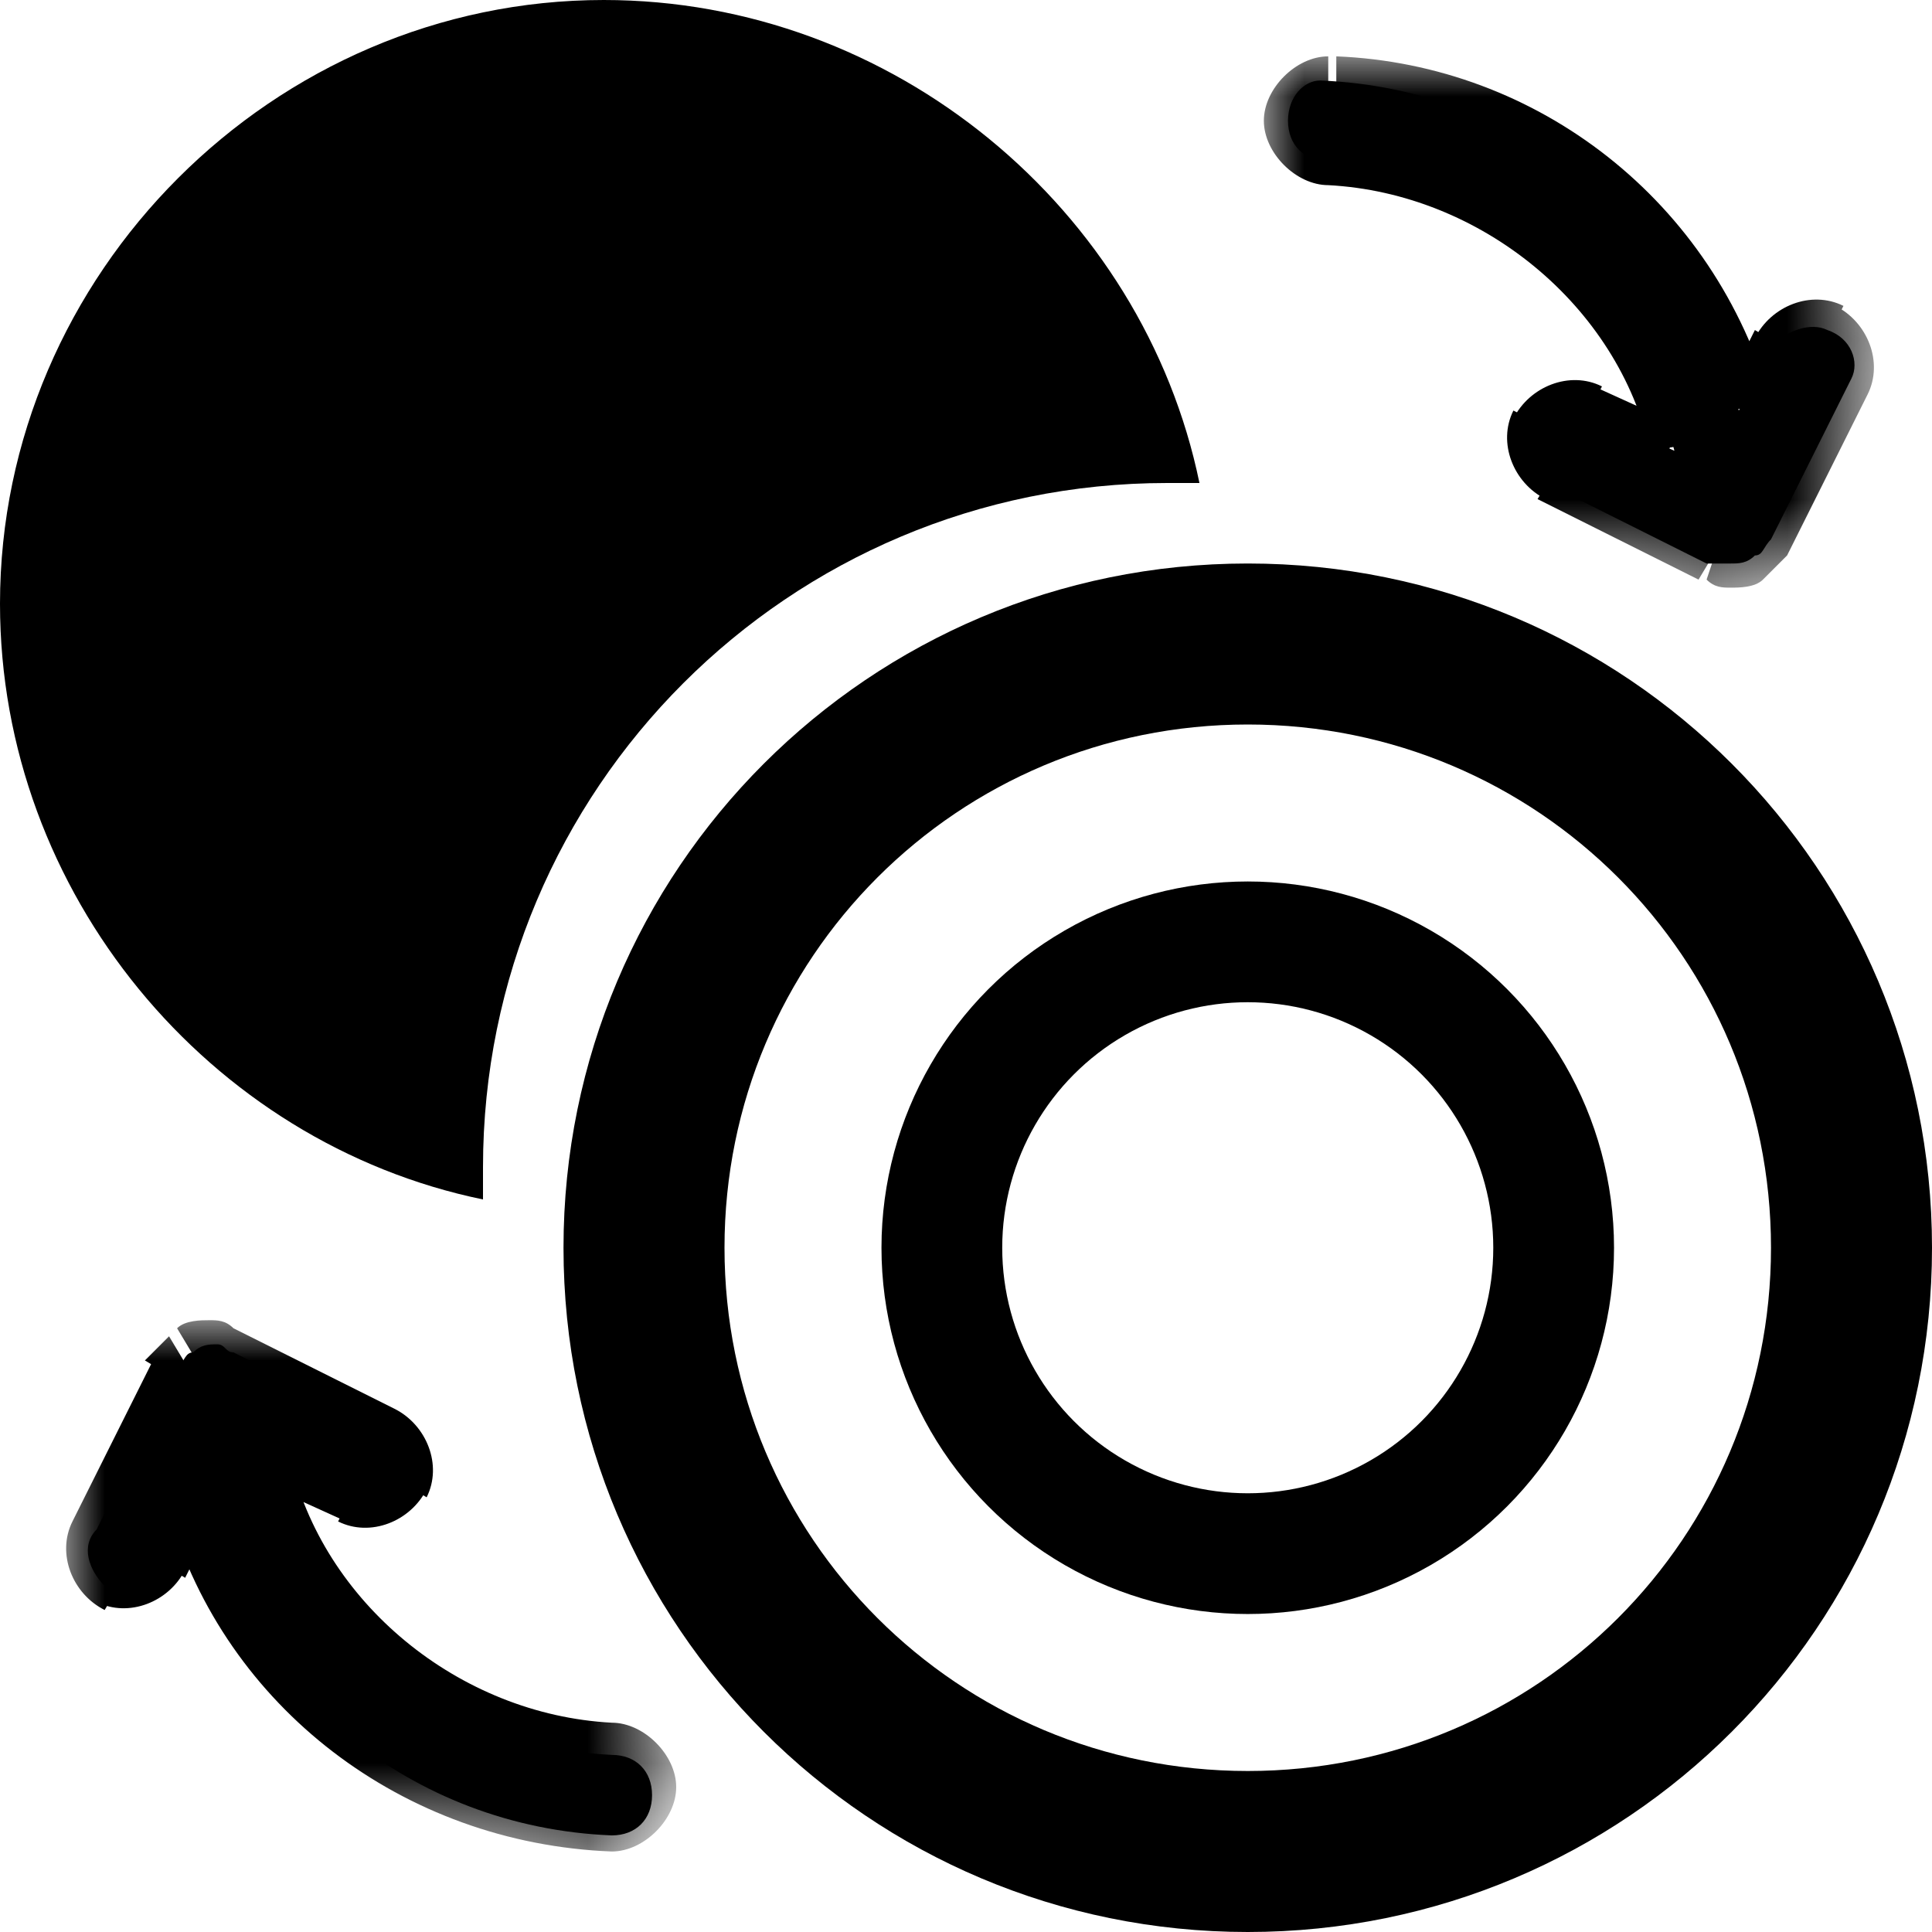 <?xml version="1.0" encoding="utf-8"?>
<!-- Generator: Adobe Illustrator 25.0.1, SVG Export Plug-In . SVG Version: 6.00 Build 0)  -->
<svg version="1.1" id="Layer_1" xmlns="http://www.w3.org/2000/svg" xmlns:xlink="http://www.w3.org/1999/xlink" x="0px" y="0px"
	 viewBox="0 0 24 24" style="enable-background:new 0 0 24 24;" xml:space="preserve">
<style type="text/css">
	.st0{fill-rule:evenodd;clip-rule:evenodd;}
	.st1{fill:#FFFFFF;filter:url(#Adobe_OpacityMaskFilter);}
	.st2{mask:url(#path-4-outside-1_1_239_1_);}
	.st3{fill:#FFFFFF;stroke:#000000;stroke-width:1.5;stroke-linejoin:round;}
	.st4{fill:#FFFFFF;filter:url(#Adobe_OpacityMaskFilter_1_);}
	.st5{mask:url(#path-4-outside-1_1_239_2_);}
</style>
<path class="st0" d="M0,7.5C0,3.4,3.4,0,7.5,0c3.6,0,6.7,2.6,7.4,6c-0.1,0-0.2,0-0.4,0C9.8,6,6,9.8,6,14.5c0,0.1,0,0.2,0,0.4
	C2.6,14.2,0,11.1,0,7.5z"/>
<path d="M22.7,4.1c-0.2-0.1-0.5,0-0.7,0.2c0,0,0,0,0,0l-0.4,0.8c-0.7-2.3-2.7-4-5.2-4.1C16.2,1,16,1.2,16,1.5C16,1.8,16.2,2,16.5,2
	c2.1,0.1,3.8,1.6,4.3,3.6l-1.1-0.5c-0.2-0.1-0.5,0-0.7,0.2c-0.1,0.2,0,0.5,0.2,0.7l2,1c0,0,0,0,0,0C21.4,7,21.4,7,21.5,7
	c0.1,0,0.2,0,0.3-0.1l0,0c0.1,0,0.1-0.1,0.2-0.2c0,0,0,0,0,0l1-2C23.1,4.5,23,4.2,22.7,4.1C22.7,4.1,22.7,4.1,22.7,4.1z"/>
<defs>
	<filter id="Adobe_OpacityMaskFilter" filterUnits="userSpaceOnUse" x="15.7" y="0.7" width="7.6" height="6.6">
		<feColorMatrix  type="matrix" values="1 0 0 0 0  0 1 0 0 0  0 0 1 0 0  0 0 0 1 0"/>
	</filter>
</defs>
<mask maskUnits="userSpaceOnUse" x="15.7" y="0.7" width="7.6" height="6.6" id="path-4-outside-1_1_239_1_">
	<rect x="15" y="0" class="st1" width="9" height="8"/>
	<path d="M22.7,4.1c-0.2-0.1-0.5,0-0.7,0.2c0,0,0,0,0,0l-0.4,0.8c-0.7-2.3-2.7-4-5.2-4.1C16.2,1,16,1.2,16,1.5C16,1.8,16.2,2,16.5,2
		c2.1,0.1,3.8,1.6,4.3,3.6l-1.1-0.5c-0.2-0.1-0.5,0-0.7,0.2c-0.1,0.2,0,0.5,0.2,0.7l2,1c0,0,0,0,0,0C21.4,7,21.4,7,21.5,7
		c0.1,0,0.2,0,0.3-0.1l0,0c0.1,0,0.1-0.1,0.2-0.2c0,0,0,0,0,0l1-2C23.1,4.5,23,4.2,22.7,4.1C22.7,4.1,22.7,4.1,22.7,4.1z"/>
</mask>
<path class="st2" d="M22.7,4.1l0.1-0.3l0,0L22.7,4.1z M22.1,4.3l-0.3-0.1l0,0l0,0L22.1,4.3z M22.1,4.3l0.3,0.1l0,0l0,0L22.1,4.3z
	 M21.7,5.1l-0.3,0.1l0.2,0.7l0.3-0.7L21.7,5.1z M16.5,1l0-0.3h0V1z M16.5,2l0-0.3l0,0h0V2z M20.8,5.6l-0.1,0.3l0.6,0.3l-0.1-0.6
	L20.8,5.6z M19.7,5.1l0.1-0.3l0,0L19.7,5.1z M19.1,5.3l-0.3-0.1v0L19.1,5.3z M19.3,5.9l0.1-0.3l0,0L19.3,5.9z M21.3,6.9l-0.1,0.3
	l0.1,0h0.1V6.9z M21.3,6.9l0.1-0.3l-0.1,0h-0.1V6.9z M21.5,7l0,0.3l0,0L21.5,7z M21.8,6.9l0.2,0.3l0,0l0,0L21.8,6.9z M21.8,6.9
	l-0.2-0.3l0,0l0,0L21.8,6.9z M21.9,6.7l-0.3-0.2l0,0L21.9,6.7z M21.9,6.7l-0.3-0.1l0,0L21.9,6.7z M22.9,4.7l-0.3-0.1l0,0L22.9,4.7z
	 M22.7,4.1l-0.1,0.3l0,0L22.7,4.1z M22.9,3.8c-0.4-0.2-0.9,0-1.1,0.4l0.5,0.3c0-0.1,0.2-0.1,0.3-0.1L22.9,3.8z M21.8,4.2
	C21.8,4.2,21.8,4.1,21.8,4.2C21.8,4.1,21.8,4.1,21.8,4.2C21.8,4.1,21.8,4.1,21.8,4.2C21.8,4.1,21.8,4.1,21.8,4.2L21.8,4.2
	C21.8,4.1,21.8,4.1,21.8,4.2C21.8,4.1,21.8,4.1,21.8,4.2C21.8,4.1,21.8,4.1,21.8,4.2C21.8,4.1,21.8,4.1,21.8,4.2
	C21.8,4.1,21.8,4.1,21.8,4.2C21.8,4.1,21.8,4.2,21.8,4.2l0.6,0.2c0,0,0,0,0,0c0,0,0,0,0,0c0,0,0,0,0,0l0,0c0,0,0,0,0,0s0,0,0,0
	c0,0,0,0,0,0c0,0,0,0,0,0c0,0,0,0,0,0c0,0,0,0,0,0c0,0,0,0,0,0L21.8,4.2z M21.8,4.1l-0.4,0.8l0.5,0.3l0.4-0.8L21.8,4.1z M22,5
	c-0.7-2.5-2.9-4.2-5.4-4.3l0,0.6c2.3,0.1,4.3,1.6,4.9,3.8L22,5z M16.5,0.7c-0.4,0-0.8,0.4-0.8,0.8h0.6c0-0.1,0.1-0.2,0.2-0.2V0.7z
	 M15.7,1.5c0,0.4,0.4,0.8,0.8,0.8V1.7c-0.1,0-0.2-0.1-0.2-0.2H15.7z M16.5,2.3c1.9,0.1,3.6,1.5,4,3.3l0.6-0.1
	c-0.5-2.1-2.4-3.7-4.6-3.8L16.5,2.3z M20.9,5.3l-1.1-0.5l-0.3,0.5l1.1,0.5L20.9,5.3z M19.9,4.8c-0.4-0.2-0.9,0-1.1,0.4l0.5,0.3
	c0-0.1,0.2-0.1,0.3-0.1L19.9,4.8z M18.8,5.1c-0.2,0.4,0,0.9,0.4,1.1l0.3-0.5c-0.1,0-0.1-0.2-0.1-0.3L18.8,5.1z M19.1,6.2l2,1
	l0.3-0.5l-2-1L19.1,6.2z M21.3,7.2L21.3,7.2C21.3,7.2,21.3,7.2,21.3,7.2L21.3,7.2L21.3,7.2C21.3,7.2,21.3,7.2,21.3,7.2L21.3,7.2
	L21.3,7.2L21.3,7.2L21.3,7.2C21.3,7.2,21.3,7.2,21.3,7.2L21.3,7.2L21.3,7.2L21.3,7.2C21.3,7.2,21.3,7.2,21.3,7.2L21.3,7.2L21.3,7.2
	L21.3,7.2L21.3,7.2C21.3,7.2,21.3,7.2,21.3,7.2L21.3,7.2L21.3,7.2C21.3,7.2,21.3,7.2,21.3,7.2L21.3,7.2C21.3,7.2,21.3,7.2,21.3,7.2
	L21.3,7.2L21.3,7.2C21.3,7.2,21.3,7.2,21.3,7.2L21.3,7.2L21.3,7.2L21.3,7.2L21.3,7.2C21.3,7.2,21.3,7.2,21.3,7.2L21.3,7.2L21.3,7.2
	L21.3,7.2C21.3,7.2,21.3,7.2,21.3,7.2L21.3,7.2L21.3,7.2L21.3,7.2L21.3,7.2C21.3,7.2,21.3,7.2,21.3,7.2L21.3,7.2L21.3,7.2
	C21.3,7.2,21.3,7.2,21.3,7.2L21.3,7.2C21.3,7.2,21.3,7.2,21.3,7.2L21.3,7.2L21.3,7.2C21.3,7.2,21.3,7.2,21.3,7.2L21.3,7.2L21.3,7.2
	L21.3,7.2L21.3,7.2C21.3,7.2,21.3,7.2,21.3,7.2L21.3,7.2L21.3,7.2L21.3,7.2C21.3,7.2,21.3,7.2,21.3,7.2L21.3,7.2L21.3,7.2L21.3,7.2
	L21.3,7.2C21.3,7.2,21.3,7.2,21.3,7.2L21.3,7.2L21.3,7.2C21.3,7.2,21.3,7.2,21.3,7.2L21.3,7.2C21.3,7.2,21.3,7.2,21.3,7.2L21.3,7.2
	L21.3,7.2C21.3,7.2,21.3,7.2,21.3,7.2L21.3,7.2L21.3,7.2L21.3,7.2L21.3,7.2C21.3,7.2,21.3,7.2,21.3,7.2L21.3,7.2L21.3,7.2L21.3,7.2
	C21.3,7.2,21.3,7.2,21.3,7.2L21.3,7.2L21.3,7.2C21.3,7.2,21.3,7.2,21.3,7.2L21.3,7.2C21.3,7.2,21.3,7.2,21.3,7.2L21.3,7.2L21.3,7.2
	C21.3,7.2,21.3,7.2,21.3,7.2L21.3,7.2L21.3,7.2L21.3,7.2L21.3,7.2C21.3,7.2,21.3,7.2,21.3,7.2L21.3,7.2L21.3,7.2L21.3,7.2
	C21.3,7.2,21.3,7.2,21.3,7.2L21.3,7.2L21.3,7.2L21.3,7.2L21.3,7.2C21.3,7.2,21.3,7.2,21.3,7.2L21.3,7.2L21.3,7.2
	C21.3,7.2,21.3,7.2,21.3,7.2L21.3,7.2C21.3,7.2,21.3,7.2,21.3,7.2L21.3,7.2L21.3,7.2C21.3,7.2,21.3,7.2,21.3,7.2L21.3,7.2L21.3,7.2
	L21.3,7.2L21.3,7.2C21.3,7.2,21.3,7.2,21.3,7.2L21.3,7.2L21.3,7.2L21.3,7.2C21.3,7.2,21.3,7.2,21.3,7.2L21.3,7.2L21.3,7.2L21.3,7.2
	L21.3,7.2C21.3,7.2,21.3,7.2,21.3,7.2L21.3,7.2L21.3,7.2C21.3,7.2,21.3,7.2,21.3,7.2L21.3,7.2L21.3,7.2L21.3,7.2L21.3,7.2
	C21.3,7.2,21.3,7.2,21.3,7.2L21.3,7.2L21.3,7.2L21.3,7.2C21.3,7.2,21.3,7.2,21.3,7.2L21.3,7.2L21.3,7.2L21.3,7.2L21.3,7.2
	C21.3,7.2,21.3,7.2,21.3,7.2L21.3,7.2L21.3,7.2C21.3,7.2,21.3,7.2,21.3,7.2L21.3,7.2C21.3,7.2,21.3,7.2,21.3,7.2L21.3,7.2L21.3,7.2
	C21.3,7.2,21.3,7.2,21.3,7.2L21.3,7.2L21.3,7.2L21.3,7.2L21.3,7.2C21.3,7.2,21.3,7.2,21.3,7.2L21.3,7.2L21.3,7.2L21.3,7.2
	C21.3,7.2,21.3,7.2,21.3,7.2L21.3,7.2L21.3,7.2L21.3,7.2L21.3,7.2C21.3,7.2,21.3,7.2,21.3,7.2L21.3,7.2L21.3,7.2
	C21.3,7.2,21.3,7.2,21.3,7.2L21.3,7.2L21.3,7.2L21.3,7.2L21.3,7.2C21.3,7.2,21.3,7.2,21.3,7.2L21.3,7.2L21.3,7.2L21.3,7.2
	C21.3,7.2,21.3,7.2,21.3,7.2L21.3,7.2L21.3,7.2L21.3,7.2L21.3,7.2C21.3,7.2,21.3,7.2,21.3,7.2L21.3,7.2L21.3,7.2
	C21.3,7.2,21.3,7.2,21.3,7.2L21.3,7.2C21.3,7.2,21.3,7.2,21.3,7.2L21.3,7.2L21.3,7.2C21.3,7.2,21.3,7.2,21.3,7.2L21.3,7.2L21.3,7.2
	L21.3,7.2L21.3,7.2C21.3,7.2,21.3,7.2,21.3,7.2L21.3,7.2L21.3,7.2L21.3,7.2C21.3,7.2,21.3,7.2,21.3,7.2L21.3,7.2L21.3,7.2
	C21.3,7.2,21.3,7.2,21.3,7.2L21.3,7.2C21.3,7.2,21.3,7.2,21.3,7.2L21.3,7.2L21.3,7.2C21.3,7.2,21.3,7.2,21.3,7.2L21.3,7.2L21.3,7.2
	L21.3,7.2L21.3,7.2C21.3,7.2,21.3,7.2,21.3,7.2L21.3,7.2L21.3,7.2L21.3,7.2C21.3,7.2,21.3,7.2,21.3,7.2L21.3,7.2L21.3,7.2L21.3,7.2
	L21.3,7.2C21.3,7.2,21.3,7.2,21.3,7.2L21.3,7.2L21.3,7.2C21.3,7.2,21.3,7.2,21.3,7.2L21.3,7.2C21.3,7.2,21.3,7.2,21.3,7.2L21.3,7.2
	L21.3,7.2C21.3,7.2,21.3,7.2,21.3,7.2L21.3,7.2L21.3,7.2L21.3,7.2C21.3,7.2,21.3,7.2,21.3,7.2L21.3,7.2L21.3,7.2L21.3,7.2L21.3,7.2
	C21.3,7.2,21.3,7.2,21.3,7.2L21.3,7.2L21.3,7.2C21.3,7.2,21.3,7.2,21.3,7.2L21.3,7.2C21.3,7.2,21.3,7.2,21.3,7.2L21.3,7.2L21.3,7.2
	C21.3,7.2,21.3,7.2,21.3,7.2L21.3,7.2L21.3,7.2L21.3,7.2L21.3,7.2C21.3,7.2,21.3,7.2,21.3,7.2L21.3,7.2L21.3,7.2L21.3,7.2
	C21.3,7.2,21.3,7.2,21.3,7.2L21.3,7.2L21.3,7.2C21.3,7.2,21.3,7.2,21.3,7.2L21.3,7.2C21.3,7.2,21.3,7.2,21.3,7.2L21.3,7.2L21.3,7.2
	C21.3,7.2,21.3,7.2,21.3,7.2L21.3,7.2L21.3,7.2L21.3,7.2L21.3,7.2C21.3,7.2,21.3,7.2,21.3,7.2L21.3,7.2L21.3,7.2L21.3,7.2
	C21.3,7.2,21.3,7.2,21.3,7.2L21.3,7.2L21.3,7.2L21.3,7.2L21.3,7.2C21.3,7.2,21.3,7.2,21.3,7.2L21.3,7.2L21.3,7.2
	C21.3,7.2,21.3,7.2,21.3,7.2L21.3,7.2C21.3,7.2,21.3,7.2,21.3,7.2L21.3,7.2L21.3,7.2C21.3,7.2,21.3,7.2,21.3,7.2L21.3,7.2L21.3,7.2
	L21.3,7.2C21.3,7.2,21.3,7.2,21.3,7.2L21.3,7.2L21.3,7.2L21.3,7.2L21.3,7.2C21.3,7.2,21.3,7.2,21.3,7.2L21.3,7.2L21.3,7.2
	C21.3,7.2,21.3,7.2,21.3,7.2L21.3,7.2C21.3,7.2,21.3,7.2,21.3,7.2L21.3,7.2L21.3,7.2C21.3,7.2,21.3,7.2,21.3,7.2L21.3,7.2L21.3,7.2
	L21.3,7.2L21.3,7.2C21.3,7.2,21.3,7.2,21.3,7.2L21.3,7.2L21.3,7.2L21.3,7.2C21.3,7.2,21.3,7.2,21.3,7.2L21.3,7.2L21.3,7.2L21.3,7.2
	L21.3,7.2C21.3,7.2,21.3,7.2,21.3,7.2L21.3,7.2L21.3,7.2C21.3,7.2,21.3,7.2,21.3,7.2L21.3,7.2L21.3,7.2L21.3,7.2L21.3,7.2
	C21.3,7.2,21.3,7.2,21.3,7.2L21.3,7.2L21.3,7.2L21.3,7.2C21.3,7.2,21.3,7.2,21.3,7.2L21.3,7.2L21.3,7.2L21.3,7.2L21.3,7.2
	C21.3,7.2,21.3,7.2,21.3,7.2L21.3,7.2L21.3,7.2C21.3,7.2,21.3,7.2,21.3,7.2L21.3,7.2C21.3,7.2,21.3,7.2,21.3,7.2L21.3,7.2L21.3,7.2
	C21.3,7.2,21.3,7.2,21.3,7.2L21.3,7.2L21.3,7.2L21.3,7.2L21.3,7.2C21.3,7.2,21.3,7.2,21.3,7.2L21.3,7.2L21.3,7.2L21.3,7.2
	C21.3,7.2,21.3,7.2,21.3,7.2L21.3,7.2L21.3,7.2C21.3,7.2,21.3,7.2,21.3,7.2L21.3,7.2C21.3,7.2,21.3,7.2,21.3,7.2L21.3,7.2L21.3,7.2
	C21.3,7.2,21.3,7.2,21.3,7.2L21.3,7.2L21.3,7.2L21.3,7.2L21.3,7.2C21.3,7.2,21.3,7.2,21.3,7.2L21.3,7.2L21.3,7.2L21.3,7.2
	C21.3,7.2,21.3,7.2,21.3,7.2L21.3,7.2L21.3,7.2L21.3,7.2L21.3,7.2C21.3,7.2,21.3,7.2,21.3,7.2L21.3,7.2L21.3,7.2
	C21.3,7.2,21.3,7.2,21.3,7.2L21.3,7.2C21.3,7.2,21.3,7.2,21.3,7.2L21.3,7.2L21.3,7.2C21.3,7.2,21.3,7.2,21.3,7.2L21.3,7.2L21.3,7.2
	L21.3,7.2L21.3,7.2C21.3,7.2,21.3,7.2,21.3,7.2L21.3,7.2L21.3,7.2L21.3,7.2C21.3,7.2,21.3,7.2,21.3,7.2L21.3,7.2L21.3,7.2
	C21.3,7.2,21.3,7.2,21.3,7.2L21.3,7.2C21.3,7.2,21.3,7.2,21.3,7.2L21.3,7.2L21.3,7.2C21.3,7.2,21.3,7.2,21.3,7.2L21.3,7.2L21.3,7.2
	L21.3,7.2L21.3,7.2C21.3,7.2,21.3,7.2,21.3,7.2L21.3,7.2L21.3,7.2L21.3,7.2C21.3,7.2,21.3,7.2,21.3,7.2L21.3,7.2L21.3,7.2L21.3,7.2
	L21.3,7.2C21.3,7.2,21.3,7.2,21.3,7.2L21.3,7.2L21.3,7.2C21.3,7.2,21.3,7.2,21.3,7.2L21.3,7.2C21.3,7.2,21.3,7.2,21.3,7.2L21.3,7.2
	L21.3,7.2C21.3,7.2,21.3,7.2,21.3,7.2L21.3,7.2L21.3,7.2L21.3,7.2L21.3,7.2C21.3,7.2,21.3,7.2,21.3,7.2L21.3,7.2L21.3,7.2L21.3,7.2
	C21.3,7.2,21.3,7.2,21.3,7.2L21.3,7.2L21.3,7.2C21.3,7.2,21.3,7.2,21.3,7.2L21.3,7.2C21.3,7.2,21.3,7.2,21.3,7.2L21.3,7.2L21.3,7.2
	C21.3,7.2,21.3,7.2,21.3,7.2L21.3,7.2L21.3,7.2L21.3,7.2L21.3,7.2C21.3,7.2,21.3,7.2,21.3,7.2L21.3,7.2L21.3,7.2L21.3,7.2
	C21.3,7.2,21.3,7.2,21.3,7.2L21.3,7.2L21.3,7.2L21.3,7.2L21.3,7.2C21.3,7.2,21.3,7.2,21.3,7.2L21.3,7.2L21.3,7.2
	C21.3,7.2,21.3,7.2,21.3,7.2L21.3,7.2C21.3,7.2,21.3,7.2,21.3,7.2L21.3,7.2L21.3,7.2C21.3,7.2,21.3,7.2,21.3,7.2L21.3,7.2L21.3,7.2
	L21.3,7.2L21.3,7.2C21.3,7.2,21.3,7.2,21.3,7.2L21.3,7.2L21.3,7.2L21.3,7.2C21.3,7.2,21.3,7.2,21.3,7.2L21.3,7.2L21.3,7.2L21.3,7.2
	L21.3,7.2C21.3,7.2,21.3,7.2,21.3,7.2L21.3,7.2L21.3,7.2C21.3,7.2,21.3,7.2,21.3,7.2L21.3,7.2C21.3,7.2,21.3,7.2,21.3,7.2L21.3,7.2
	L21.3,7.2C21.3,7.2,21.3,7.2,21.3,7.2L21.3,7.2L21.3,7.2L21.3,7.2L21.3,7.2C21.3,7.2,21.3,7.2,21.3,7.2L21.3,7.2L21.3,7.2L21.3,7.2
	C21.3,7.2,21.3,7.2,21.3,7.2L21.3,7.2L21.3,7.2L21.3,7.2L21.3,7.2C21.3,7.2,21.3,7.2,21.3,7.2L21.3,7.2L21.3,7.2
	C21.3,7.2,21.3,7.2,21.3,7.2L21.3,7.2C21.3,7.2,21.3,7.2,21.3,7.2L21.3,7.2L21.3,7.2C21.3,7.2,21.3,7.2,21.3,7.2L21.3,7.2L21.3,7.2
	L21.3,7.2L21.3,7.2C21.3,7.2,21.3,7.2,21.3,7.2L21.3,7.2L21.3,7.2L21.3,7.2C21.3,7.2,21.3,7.2,21.3,7.2L21.3,7.2L21.3,7.2
	C21.3,7.2,21.3,7.2,21.3,7.2l0-0.6c0,0,0,0,0,0l0,0l0,0c0,0,0,0,0,0l0,0h0l0,0c0,0,0,0,0,0l0,0l0,0h0l0,0c0,0,0,0,0,0l0,0l0,0
	c0,0,0,0,0,0l0,0c0,0,0,0,0,0l0,0l0,0c0,0,0,0,0,0l0,0h0l0,0l0,0c0,0,0,0,0,0l0,0h0l0,0c0,0,0,0,0,0l0,0l0,0h0l0,0c0,0,0,0,0,0l0,0
	l0,0c0,0,0,0,0,0l0,0c0,0,0,0,0,0l0,0l0,0c0,0,0,0,0,0l0,0h0l0,0l0,0c0,0,0,0,0,0l0,0h0l0,0c0,0,0,0,0,0l0,0l0,0h0l0,0c0,0,0,0,0,0
	l0,0l0,0c0,0,0,0,0,0l0,0c0,0,0,0,0,0l0,0l0,0c0,0,0,0,0,0l0,0h0l0,0l0,0c0,0,0,0,0,0l0,0h0l0,0c0,0,0,0,0,0l0,0l0,0h0l0,0
	c0,0,0,0,0,0l0,0l0,0c0,0,0,0,0,0l0,0c0,0,0,0,0,0l0,0l0,0c0,0,0,0,0,0l0,0h0l0,0c0,0,0,0,0,0l0,0l0,0h0l0,0c0,0,0,0,0,0l0,0l0,0
	c0,0,0,0,0,0l0,0c0,0,0,0,0,0l0,0l0,0c0,0,0,0,0,0l0,0h0l0,0l0,0c0,0,0,0,0,0l0,0h0l0,0c0,0,0,0,0,0l0,0l0,0h0l0,0c0,0,0,0,0,0l0,0
	l0,0c0,0,0,0,0,0l0,0c0,0,0,0,0,0l0,0l0,0c0,0,0,0,0,0l0,0h0l0,0c0,0,0,0,0,0l0,0l0,0h0l0,0c0,0,0,0,0,0l0,0l0,0c0,0,0,0,0,0l0,0
	c0,0,0,0,0,0l0,0l0,0c0,0,0,0,0,0l0,0h0l0,0l0,0c0,0,0,0,0,0l0,0h0l0,0c0,0,0,0,0,0l0,0l0,0h0l0,0c0,0,0,0,0,0l0,0l0,0c0,0,0,0,0,0
	l0,0c0,0,0,0,0,0l0,0l0,0c0,0,0,0,0,0l0,0h0l0,0c0,0,0,0,0,0l0,0l0,0h0l0,0c0,0,0,0,0,0l0,0l0,0c0,0,0,0,0,0l0,0c0,0,0,0,0,0l0,0
	l0,0c0,0,0,0,0,0l0,0h0l0,0l0,0c0,0,0,0,0,0l0,0h0l0,0c0,0,0,0,0,0l0,0l0,0h0l0,0c0,0,0,0,0,0l0,0l0,0c0,0,0,0,0,0l0,0h0l0,0l0,0
	c0,0,0,0,0,0l0,0h0l0,0c0,0,0,0,0,0l0,0l0,0h0l0,0c0,0,0,0,0,0l0,0l0,0c0,0,0,0,0,0l0,0c0,0,0,0,0,0l0,0l0,0c0,0,0,0,0,0l0,0h0l0,0
	l0,0c0,0,0,0,0,0l0,0h0l0,0c0,0,0,0,0,0l0,0l0,0c0,0,0,0,0,0l0,0c0,0,0,0,0,0l0,0l0,0c0,0,0,0,0,0l0,0h0l0,0l0,0c0,0,0,0,0,0l0,0h0
	l0,0c0,0,0,0,0,0l0,0l0,0h0l0,0c0,0,0,0,0,0l0,0l0,0c0,0,0,0,0,0l0,0c0,0,0,0,0,0l0,0l0,0c0,0,0,0,0,0l0,0h0l0,0c0,0,0,0,0,0l0,0
	l0,0h0l0,0c0,0,0,0,0,0l0,0l0,0c0,0,0,0,0,0l0,0c0,0,0,0,0,0l0,0l0,0c0,0,0,0,0,0l0,0h0l0,0l0,0c0,0,0,0,0,0l0,0h0l0,0c0,0,0,0,0,0
	l0,0l0,0c0,0,0,0,0,0l0,0c0,0,0,0,0,0l0,0l0,0c0,0,0,0,0,0l0,0h0l0,0l0,0c0,0,0,0,0,0l0,0h0l0,0c0,0,0,0,0,0l0,0l0,0h0l0,0
	c0,0,0,0,0,0l0,0l0,0c0,0,0,0,0,0l0,0c0,0,0,0,0,0l0,0l0,0c0,0,0,0,0,0l0,0h0l0,0c0,0,0,0,0,0l0,0l0,0h0l0,0c0,0,0,0,0,0l0,0l0,0
	c0,0,0,0,0,0l0,0c0,0,0,0,0,0l0,0l0,0c0,0,0,0,0,0l0,0h0l0,0l0,0c0,0,0,0,0,0l0,0h0l0,0c0,0,0,0,0,0l0,0l0,0h0l0,0c0,0,0,0,0,0l0,0
	l0,0c0,0,0,0,0,0l0,0h0l0,0l0,0c0,0,0,0,0,0l0,0h0l0,0c0,0,0,0,0,0l0,0l0,0h0l0,0c0,0,0,0,0,0l0,0l0,0c0,0,0,0,0,0l0,0c0,0,0,0,0,0
	l0,0l0,0c0,0,0,0,0,0l0,0h0l0,0l0,0c0,0,0,0,0,0l0,0h0l0,0c0,0,0,0,0,0l0,0l0,0h0l0,0c0,0,0,0,0,0l0,0l0,0c0,0,0,0,0,0l0,0h0l0,0
	l0,0c0,0,0,0,0,0l0,0h0l0,0c0,0,0,0,0,0l0,0l0,0h0l0,0c0,0,0,0,0,0l0,0l0,0c0,0,0,0,0,0l0,0c0,0,0,0,0,0l0,0l0,0c0,0,0,0,0,0l0,0h0
	l0,0l0,0c0,0,0,0,0,0l0,0h0l0,0c0,0,0,0,0,0l0,0l0,0h0l0,0c0,0,0,0,0,0l0,0l0,0c0,0,0,0,0,0l0,0c0,0,0,0,0,0l0,0l0,0c0,0,0,0,0,0
	l0,0h0l0,0c0,0,0,0,0,0l0,0l0,0h0l0,0c0,0,0,0,0,0l0,0l0,0c0,0,0,0,0,0l0,0c0,0,0,0,0,0l0,0l0,0c0,0,0,0,0,0l0,0h0l0,0l0,0
	c0,0,0,0,0,0l0,0h0l0,0c0,0,0,0,0,0l0,0l0,0h0l0,0c0,0,0,0,0,0l0,0l0,0c0,0,0,0,0,0l0,0c0,0,0,0,0,0l0,0l0,0c0,0,0,0,0,0l0,0h0l0,0
	l0,0c0,0,0,0,0,0l0,0h0l0,0c0,0,0,0,0,0l0,0l0,0h0l0,0c0,0,0,0,0,0l0,0l0,0c0,0,0,0,0,0l0,0c0,0,0,0,0,0l0,0l0,0c0,0,0,0,0,0l0,0h0
	l0,0l0,0c0,0,0,0,0,0l0,0h0l0,0c0,0,0,0,0,0l0,0l0,0h0l0,0c0,0,0,0,0,0l0,0l0,0c0,0,0,0,0,0l0,0V7.2z M21.2,7.2
	c0.1,0.1,0.2,0.1,0.3,0.1l0-0.6c0,0-0.1,0-0.1,0L21.2,7.2z M21.5,7.3c0.1,0,0.3,0,0.4-0.1l-0.3-0.5c0,0-0.1,0-0.1,0L21.5,7.3z
	 M22,7.2L22,7.2l-0.4-0.5l0,0L22,7.2z M21.9,7.2C22,7.1,22.1,7,22.2,6.9l-0.5-0.3c0,0,0,0.1-0.1,0.1L21.9,7.2z M22.2,6.9
	C22.2,6.9,22.2,6.9,22.2,6.9C22.1,7,22.1,7,22.2,6.9C22.1,7,22.1,7,22.2,6.9C22.1,7,22.1,7,22.2,6.9C22.2,6.9,22.2,6.9,22.2,6.9
	l-0.5-0.3c0,0,0-0.1,0-0.1c0,0,0,0,0,0c0,0,0,0,0,0c0,0,0,0,0,0c0,0,0,0,0,0c0,0,0,0,0,0c0,0,0,0,0,0c0,0,0,0-0.1,0.1L22.2,6.9z
	 M22.2,6.9l1-2l-0.5-0.3l-1,2L22.2,6.9z M23.2,4.9c0.2-0.4,0-0.9-0.4-1.1l-0.3,0.5c0.1,0,0.1,0.2,0.1,0.3L23.2,4.9z M22.9,3.8
	C22.9,3.8,22.9,3.8,22.9,3.8C22.9,3.8,22.9,3.8,22.9,3.8l-0.3,0.5c0,0,0,0,0,0c0,0,0,0,0,0L22.9,3.8z"/>
<path d="M15.5,7C10.8,7,7,10.8,7,15.5c0,4.7,3.8,8.5,8.5,8.5c4.7,0,8.5-3.8,8.5-8.5C24,10.8,20.2,7,15.5,7z M15.5,22
	C11.9,22,9,19.1,9,15.5S11.9,9,15.5,9s6.5,2.9,6.5,6.5S19.1,22,15.5,22z"/>
<circle class="st3" cx="15.5" cy="15.5" r="3.8"/>
<path d="M1.3,19.7c0.2,0.1,0.5,0,0.7-0.2c0,0,0,0,0,0l0.4-0.8c0.7,2.3,2.7,4,5.2,4.1c0.3,0,0.5-0.2,0.5-0.5c0-0.3-0.2-0.5-0.5-0.5
	c-2.1-0.1-3.8-1.6-4.3-3.6l1.1,0.5c0.2,0.1,0.5,0,0.7-0.2c0.1-0.2,0-0.5-0.2-0.7l-2-1c0,0,0,0,0,0c-0.1,0-0.1-0.1-0.2-0.1
	c-0.1,0-0.2,0-0.3,0.1l0,0c-0.1,0-0.1,0.1-0.2,0.2c0,0,0,0,0,0l-1,2C1,19.2,1.1,19.5,1.3,19.7C1.3,19.7,1.3,19.7,1.3,19.7z"/>
<defs>
	<filter id="Adobe_OpacityMaskFilter_1_" filterUnits="userSpaceOnUse" x="0.8" y="16.4" width="7.6" height="6.6">
		<feColorMatrix  type="matrix" values="1 0 0 0 0  0 1 0 0 0  0 0 1 0 0  0 0 0 1 0"/>
	</filter>
</defs>
<mask maskUnits="userSpaceOnUse" x="0.8" y="16.4" width="7.6" height="6.6" id="path-4-outside-1_1_239_2_">
	<rect x="0.1" y="15.7" class="st4" width="9" height="8"/>
	<path d="M1.3,19.7c0.2,0.1,0.5,0,0.7-0.2c0,0,0,0,0,0l0.4-0.8c0.7,2.3,2.7,4,5.2,4.1c0.3,0,0.5-0.2,0.5-0.5c0-0.3-0.2-0.5-0.5-0.5
		c-2.1-0.1-3.8-1.6-4.3-3.6l1.1,0.5c0.2,0.1,0.5,0,0.7-0.2c0.1-0.2,0-0.5-0.2-0.7l-2-1c0,0,0,0,0,0c-0.1,0-0.1-0.1-0.2-0.1
		c-0.1,0-0.2,0-0.3,0.1l0,0c-0.1,0-0.1,0.1-0.2,0.2c0,0,0,0,0,0l-1,2C1,19.2,1.1,19.5,1.3,19.7C1.3,19.7,1.3,19.7,1.3,19.7z"/>
</mask>
<path class="st5" d="M1.3,19.7l-0.1,0.3l0,0L1.3,19.7z M2,19.4l0.3,0.1l0,0l0,0L2,19.4z M2,19.4l-0.3-0.1l0,0l0,0L2,19.4z M2.4,18.7
	l0.3-0.1l-0.2-0.7l-0.3,0.7L2.4,18.7z M7.6,22.7l0,0.3h0V22.7z M7.6,21.7l0,0.3l0,0h0V21.7z M3.3,18.1l0.1-0.3l-0.6-0.3L3,18.2
	L3.3,18.1z M4.3,18.7l-0.1,0.3l0,0L4.3,18.7z M5,18.4l0.3,0.1v0L5,18.4z M4.8,17.8L4.7,18l0,0L4.8,17.8z M2.8,16.8l0.1-0.3l-0.1,0
	H2.8V16.8z M2.8,16.8L2.6,17l0.1,0h0.1V16.8z M2.6,16.7l0-0.3l0,0L2.6,16.7z M2.3,16.8l-0.2-0.3l0,0l0,0L2.3,16.8z M2.3,16.8
	l0.2,0.3l0,0l0,0L2.3,16.8z M2.1,17l0.3,0.2l0,0L2.1,17z M2.1,17l0.3,0.1l0,0L2.1,17z M1.1,19l0.3,0.1l0,0L1.1,19z M1.3,19.7
	l0.1-0.3l0,0L1.3,19.7z M1.2,19.9c0.4,0.2,0.9,0,1.1-0.4l-0.5-0.3c0,0.1-0.2,0.1-0.3,0.1L1.2,19.9z M2.3,19.5
	C2.3,19.6,2.3,19.6,2.3,19.5C2.3,19.6,2.3,19.6,2.3,19.5C2.3,19.6,2.3,19.6,2.3,19.5C2.3,19.6,2.3,19.6,2.3,19.5L2.3,19.5
	C2.3,19.6,2.3,19.6,2.3,19.5C2.3,19.6,2.3,19.6,2.3,19.5C2.3,19.6,2.3,19.6,2.3,19.5C2.3,19.6,2.3,19.6,2.3,19.5
	C2.3,19.6,2.3,19.6,2.3,19.5C2.3,19.6,2.3,19.6,2.3,19.5l-0.6-0.2c0,0,0,0,0,0c0,0,0,0,0,0c0,0,0,0,0,0l0,0c0,0,0,0,0,0s0,0,0,0
	c0,0,0,0,0,0c0,0,0,0,0,0c0,0,0,0,0,0c0,0,0,0,0,0c0,0,0,0,0,0L2.3,19.5z M2.3,19.6l0.4-0.8l-0.5-0.3l-0.4,0.8L2.3,19.6z M2.1,18.8
	C2.8,21.2,5,22.9,7.6,23l0-0.6c-2.3-0.1-4.3-1.6-4.9-3.8L2.1,18.8z M7.6,23c0.4,0,0.8-0.4,0.8-0.8H7.8c0,0.1-0.1,0.2-0.2,0.2V23z
	 M8.4,22.2c0-0.4-0.4-0.8-0.8-0.8V22c0.1,0,0.2,0.1,0.2,0.2H8.4z M7.6,21.4c-1.9-0.1-3.6-1.5-4-3.3L3,18.2c0.5,2.1,2.4,3.7,4.6,3.8
	L7.6,21.4z M3.2,18.4l1.1,0.5l0.3-0.5l-1.1-0.5L3.2,18.4z M4.2,18.9c0.4,0.2,0.9,0,1.1-0.4l-0.5-0.3c0,0.1-0.2,0.1-0.3,0.1L4.2,18.9
	z M5.3,18.6c0.2-0.4,0-0.9-0.4-1.1L4.7,18c0.1,0,0.1,0.2,0.1,0.3L5.3,18.6z M4.9,17.5l-2-1L2.7,17l2,1L4.9,17.5z M2.8,16.5L2.8,16.5
	C2.8,16.5,2.8,16.5,2.8,16.5L2.8,16.5L2.8,16.5C2.8,16.5,2.8,16.5,2.8,16.5L2.8,16.5L2.8,16.5L2.8,16.5L2.8,16.5
	C2.8,16.5,2.8,16.5,2.8,16.5L2.8,16.5L2.8,16.5L2.8,16.5C2.8,16.5,2.8,16.5,2.8,16.5L2.8,16.5L2.8,16.5L2.8,16.5L2.8,16.5
	C2.8,16.5,2.8,16.5,2.8,16.5L2.8,16.5L2.8,16.5C2.8,16.5,2.8,16.5,2.8,16.5L2.8,16.5C2.8,16.5,2.8,16.5,2.8,16.5L2.8,16.5L2.8,16.5
	C2.8,16.5,2.8,16.5,2.8,16.5L2.8,16.5L2.8,16.5L2.8,16.5L2.8,16.5C2.8,16.5,2.8,16.5,2.8,16.5L2.8,16.5L2.8,16.5L2.8,16.5
	C2.8,16.5,2.8,16.5,2.8,16.5L2.8,16.5L2.8,16.5L2.8,16.5L2.8,16.5C2.8,16.5,2.8,16.5,2.8,16.5L2.8,16.5L2.8,16.5
	C2.8,16.5,2.8,16.5,2.8,16.5L2.8,16.5C2.8,16.5,2.8,16.5,2.8,16.5L2.8,16.5L2.8,16.5C2.8,16.5,2.8,16.5,2.8,16.5L2.8,16.5L2.8,16.5
	L2.8,16.5L2.8,16.5C2.8,16.5,2.8,16.5,2.8,16.5L2.8,16.5L2.8,16.5L2.8,16.5C2.8,16.5,2.8,16.5,2.8,16.5L2.8,16.5L2.8,16.5L2.8,16.5
	L2.8,16.5C2.8,16.5,2.8,16.5,2.8,16.5L2.8,16.5L2.8,16.5C2.8,16.5,2.8,16.5,2.8,16.5L2.8,16.5C2.8,16.5,2.8,16.5,2.8,16.5L2.8,16.5
	L2.8,16.5C2.8,16.5,2.8,16.5,2.8,16.5L2.8,16.5L2.8,16.5L2.8,16.5L2.8,16.5C2.8,16.5,2.8,16.5,2.8,16.5L2.8,16.5L2.8,16.5L2.8,16.5
	C2.8,16.5,2.8,16.5,2.8,16.5L2.8,16.5L2.8,16.5C2.8,16.5,2.8,16.5,2.8,16.5L2.8,16.5C2.8,16.5,2.8,16.5,2.8,16.5L2.8,16.5L2.8,16.5
	C2.8,16.5,2.8,16.5,2.8,16.5L2.8,16.5L2.8,16.5L2.8,16.5L2.8,16.5C2.8,16.5,2.8,16.5,2.8,16.5L2.8,16.5L2.8,16.5L2.8,16.5
	C2.8,16.5,2.8,16.5,2.8,16.5L2.8,16.5L2.8,16.5L2.8,16.5L2.8,16.5C2.8,16.5,2.8,16.5,2.8,16.5L2.8,16.5L2.8,16.5
	C2.8,16.5,2.8,16.5,2.8,16.5L2.8,16.5C2.8,16.5,2.8,16.5,2.8,16.5L2.8,16.5L2.8,16.5C2.8,16.5,2.8,16.5,2.8,16.5L2.8,16.5L2.8,16.5
	L2.8,16.5L2.8,16.5C2.8,16.5,2.8,16.5,2.8,16.5L2.8,16.5L2.8,16.5L2.8,16.5C2.8,16.5,2.8,16.5,2.8,16.5L2.8,16.5L2.8,16.5L2.8,16.5
	L2.8,16.5C2.8,16.5,2.8,16.5,2.8,16.5L2.8,16.5L2.8,16.5C2.8,16.5,2.8,16.5,2.8,16.5L2.8,16.5L2.8,16.5L2.8,16.5L2.8,16.5
	C2.8,16.5,2.8,16.5,2.8,16.5L2.8,16.5L2.8,16.5L2.8,16.5C2.8,16.5,2.8,16.5,2.8,16.5L2.8,16.5L2.8,16.5L2.8,16.5L2.8,16.5
	C2.8,16.5,2.8,16.5,2.8,16.5L2.8,16.5L2.8,16.5C2.8,16.5,2.8,16.5,2.8,16.5L2.8,16.5C2.8,16.5,2.8,16.5,2.8,16.5L2.8,16.5L2.8,16.5
	C2.8,16.5,2.8,16.5,2.8,16.5L2.8,16.5L2.8,16.5L2.8,16.5L2.8,16.5C2.8,16.5,2.8,16.5,2.8,16.5L2.8,16.5L2.8,16.5L2.8,16.5
	C2.8,16.5,2.8,16.5,2.8,16.5L2.8,16.5L2.8,16.5L2.8,16.5L2.8,16.5C2.8,16.5,2.8,16.5,2.8,16.5L2.8,16.5L2.8,16.5
	C2.8,16.5,2.8,16.5,2.8,16.5L2.8,16.5L2.8,16.5L2.8,16.5L2.8,16.5C2.8,16.5,2.8,16.5,2.8,16.5L2.8,16.5L2.8,16.5L2.8,16.5
	C2.8,16.5,2.8,16.5,2.8,16.5L2.8,16.5L2.8,16.5L2.8,16.5L2.8,16.5C2.8,16.5,2.8,16.5,2.8,16.5L2.8,16.5L2.8,16.5
	C2.8,16.5,2.8,16.5,2.8,16.5L2.8,16.5C2.8,16.5,2.8,16.5,2.8,16.5L2.8,16.5L2.8,16.5C2.8,16.5,2.8,16.5,2.8,16.5L2.8,16.5L2.8,16.5
	L2.8,16.5L2.8,16.5C2.8,16.5,2.8,16.5,2.8,16.5L2.8,16.5L2.8,16.5L2.8,16.5C2.8,16.5,2.8,16.5,2.8,16.5L2.8,16.5L2.8,16.5
	C2.8,16.5,2.8,16.5,2.8,16.5L2.8,16.5C2.8,16.5,2.8,16.5,2.8,16.5L2.8,16.5L2.8,16.5C2.8,16.5,2.8,16.5,2.8,16.5L2.8,16.5L2.8,16.5
	L2.8,16.5L2.8,16.5C2.8,16.5,2.8,16.5,2.8,16.5L2.8,16.5L2.8,16.5L2.8,16.5C2.8,16.5,2.8,16.5,2.8,16.5L2.8,16.5L2.8,16.5L2.8,16.5
	L2.8,16.5C2.8,16.5,2.8,16.5,2.8,16.5L2.8,16.5L2.8,16.5C2.8,16.5,2.8,16.5,2.8,16.5L2.8,16.5C2.8,16.5,2.8,16.5,2.8,16.5L2.8,16.5
	L2.8,16.5C2.8,16.5,2.8,16.5,2.8,16.5L2.8,16.5L2.8,16.5L2.8,16.5C2.8,16.5,2.8,16.5,2.8,16.5L2.8,16.5L2.8,16.5L2.8,16.5L2.8,16.5
	C2.8,16.5,2.8,16.5,2.8,16.5L2.8,16.5L2.8,16.5C2.8,16.5,2.8,16.5,2.8,16.5L2.8,16.5C2.8,16.5,2.8,16.5,2.8,16.5L2.8,16.5L2.8,16.5
	C2.8,16.5,2.8,16.5,2.8,16.5L2.8,16.5L2.8,16.5L2.8,16.5L2.8,16.5C2.8,16.5,2.8,16.5,2.8,16.5L2.8,16.5L2.8,16.5L2.8,16.5
	C2.8,16.5,2.8,16.5,2.8,16.5L2.8,16.5L2.8,16.5C2.8,16.5,2.8,16.5,2.8,16.5L2.8,16.5C2.8,16.5,2.8,16.5,2.8,16.5L2.8,16.5L2.8,16.5
	C2.8,16.5,2.8,16.5,2.8,16.5L2.8,16.5L2.8,16.5L2.8,16.5L2.8,16.5C2.8,16.5,2.8,16.5,2.8,16.5L2.8,16.5L2.8,16.5L2.8,16.5
	C2.8,16.5,2.8,16.5,2.8,16.5L2.8,16.5L2.8,16.5L2.8,16.5L2.8,16.5C2.8,16.5,2.8,16.5,2.8,16.5L2.8,16.5L2.8,16.5
	C2.8,16.5,2.8,16.5,2.8,16.5L2.8,16.5C2.8,16.5,2.8,16.5,2.8,16.5L2.8,16.5L2.8,16.5C2.8,16.5,2.8,16.5,2.8,16.5L2.8,16.5L2.8,16.5
	L2.8,16.5C2.8,16.5,2.8,16.5,2.8,16.5L2.8,16.5L2.8,16.5L2.8,16.5L2.8,16.5C2.8,16.5,2.8,16.5,2.8,16.5L2.8,16.5L2.8,16.5
	C2.8,16.5,2.8,16.5,2.8,16.5L2.8,16.5C2.8,16.5,2.8,16.5,2.8,16.5L2.8,16.5L2.8,16.5C2.8,16.5,2.8,16.5,2.8,16.5L2.8,16.5L2.8,16.5
	L2.8,16.5L2.8,16.5C2.8,16.5,2.8,16.5,2.8,16.5L2.8,16.5L2.8,16.5L2.8,16.5C2.8,16.5,2.8,16.5,2.8,16.5L2.8,16.5L2.8,16.5L2.8,16.5
	L2.8,16.5C2.8,16.5,2.8,16.5,2.8,16.5L2.8,16.5L2.8,16.5C2.8,16.5,2.8,16.5,2.8,16.5L2.8,16.5L2.8,16.5L2.8,16.5L2.8,16.5
	C2.8,16.5,2.8,16.5,2.8,16.5L2.8,16.5L2.8,16.5L2.8,16.5C2.8,16.5,2.8,16.5,2.8,16.5L2.8,16.5L2.8,16.5L2.8,16.5L2.8,16.5
	C2.8,16.5,2.8,16.5,2.8,16.5L2.8,16.5L2.8,16.5C2.8,16.5,2.8,16.5,2.8,16.5L2.8,16.5C2.8,16.5,2.8,16.5,2.8,16.5L2.8,16.5L2.8,16.5
	C2.8,16.5,2.8,16.5,2.8,16.5L2.8,16.5L2.8,16.5L2.8,16.5L2.8,16.5C2.8,16.5,2.8,16.5,2.8,16.5L2.8,16.5L2.8,16.5L2.8,16.5
	C2.8,16.5,2.8,16.5,2.8,16.5L2.8,16.5L2.8,16.5C2.8,16.5,2.8,16.5,2.8,16.5L2.8,16.5C2.8,16.5,2.8,16.5,2.8,16.5L2.8,16.5L2.8,16.5
	C2.8,16.5,2.8,16.5,2.8,16.5L2.8,16.5L2.8,16.5L2.8,16.5L2.8,16.5C2.8,16.5,2.8,16.5,2.8,16.5L2.8,16.5L2.8,16.5L2.8,16.5
	C2.8,16.5,2.8,16.5,2.8,16.5L2.8,16.5L2.8,16.5L2.8,16.5L2.8,16.5C2.8,16.5,2.8,16.5,2.8,16.5L2.8,16.5L2.8,16.5
	C2.8,16.5,2.8,16.5,2.8,16.5L2.8,16.5C2.8,16.5,2.8,16.5,2.8,16.5L2.8,16.5L2.8,16.5C2.8,16.5,2.8,16.5,2.8,16.5L2.8,16.5L2.8,16.5
	L2.8,16.5L2.8,16.5C2.8,16.5,2.8,16.5,2.8,16.5L2.8,16.5L2.8,16.5L2.8,16.5C2.8,16.5,2.8,16.5,2.8,16.5L2.8,16.5L2.8,16.5
	C2.8,16.5,2.8,16.5,2.8,16.5L2.8,16.5C2.8,16.5,2.8,16.5,2.8,16.5L2.8,16.5L2.8,16.5C2.8,16.5,2.8,16.5,2.8,16.5L2.8,16.5L2.8,16.5
	L2.8,16.5L2.8,16.5C2.8,16.5,2.8,16.5,2.8,16.5L2.8,16.5L2.8,16.5L2.8,16.5C2.8,16.5,2.8,16.5,2.8,16.5L2.8,16.5L2.8,16.5L2.8,16.5
	L2.8,16.5C2.8,16.5,2.8,16.5,2.8,16.5L2.8,16.5L2.8,16.5C2.8,16.5,2.8,16.5,2.8,16.5L2.8,16.5C2.8,16.5,2.8,16.5,2.8,16.5L2.8,16.5
	L2.8,16.5C2.8,16.5,2.8,16.5,2.8,16.5L2.8,16.5L2.8,16.5L2.8,16.5L2.8,16.5C2.8,16.5,2.8,16.5,2.8,16.5L2.8,16.5L2.8,16.5L2.8,16.5
	C2.8,16.5,2.8,16.5,2.8,16.5L2.8,16.5L2.8,16.5C2.8,16.5,2.8,16.5,2.8,16.5L2.8,16.5C2.8,16.5,2.8,16.5,2.8,16.5L2.8,16.5L2.8,16.5
	C2.8,16.5,2.8,16.5,2.8,16.5L2.8,16.5L2.8,16.5L2.8,16.5L2.8,16.5C2.8,16.5,2.8,16.5,2.8,16.5L2.8,16.5L2.8,16.5L2.8,16.5
	C2.8,16.5,2.8,16.5,2.8,16.5L2.8,16.5L2.8,16.5L2.8,16.5L2.8,16.5C2.8,16.5,2.8,16.5,2.8,16.5L2.8,16.5L2.8,16.5
	C2.8,16.5,2.8,16.5,2.8,16.5L2.8,16.5C2.8,16.5,2.8,16.5,2.8,16.5L2.8,16.5L2.8,16.5C2.8,16.5,2.8,16.5,2.8,16.5L2.8,16.5L2.8,16.5
	L2.8,16.5L2.8,16.5C2.8,16.5,2.8,16.5,2.8,16.5L2.8,16.5L2.8,16.5L2.8,16.5C2.8,16.5,2.8,16.5,2.8,16.5L2.8,16.5L2.8,16.5L2.8,16.5
	L2.8,16.5C2.8,16.5,2.8,16.5,2.8,16.5L2.8,16.5L2.8,16.5C2.8,16.5,2.8,16.5,2.8,16.5L2.8,16.5C2.8,16.5,2.8,16.5,2.8,16.5L2.8,16.5
	L2.8,16.5C2.8,16.5,2.8,16.5,2.8,16.5L2.8,16.5L2.8,16.5L2.8,16.5L2.8,16.5C2.8,16.5,2.8,16.5,2.8,16.5L2.8,16.5L2.8,16.5L2.8,16.5
	C2.8,16.5,2.8,16.5,2.8,16.5L2.8,16.5L2.8,16.5L2.8,16.5L2.8,16.5C2.8,16.5,2.8,16.5,2.8,16.5L2.8,16.5L2.8,16.5
	C2.8,16.5,2.8,16.5,2.8,16.5L2.8,16.5C2.8,16.5,2.8,16.5,2.8,16.5L2.8,16.5L2.8,16.5C2.8,16.5,2.8,16.5,2.8,16.5L2.8,16.5L2.8,16.5
	L2.8,16.5L2.8,16.5C2.8,16.5,2.8,16.5,2.8,16.5L2.8,16.5L2.8,16.5L2.8,16.5C2.8,16.5,2.8,16.5,2.8,16.5L2.8,16.5L2.8,16.5
	C2.8,16.5,2.8,16.5,2.8,16.5l0,0.6c0,0,0,0,0,0l0,0l0,0c0,0,0,0,0,0l0,0h0l0,0c0,0,0,0,0,0l0,0l0,0h0l0,0c0,0,0,0,0,0l0,0l0,0
	c0,0,0,0,0,0l0,0c0,0,0,0,0,0l0,0l0,0c0,0,0,0,0,0l0,0h0l0,0l0,0c0,0,0,0,0,0l0,0h0l0,0c0,0,0,0,0,0l0,0l0,0h0l0,0c0,0,0,0,0,0l0,0
	l0,0c0,0,0,0,0,0l0,0c0,0,0,0,0,0l0,0l0,0c0,0,0,0,0,0l0,0h0l0,0l0,0c0,0,0,0,0,0l0,0h0l0,0c0,0,0,0,0,0l0,0l0,0h0l0,0c0,0,0,0,0,0
	l0,0l0,0c0,0,0,0,0,0l0,0c0,0,0,0,0,0l0,0l0,0c0,0,0,0,0,0l0,0h0l0,0l0,0c0,0,0,0,0,0l0,0h0l0,0c0,0,0,0,0,0l0,0l0,0h0l0,0
	c0,0,0,0,0,0l0,0l0,0c0,0,0,0,0,0l0,0c0,0,0,0,0,0l0,0l0,0c0,0,0,0,0,0l0,0h0l0,0c0,0,0,0,0,0l0,0l0,0h0l0,0c0,0,0,0,0,0l0,0l0,0
	c0,0,0,0,0,0l0,0c0,0,0,0,0,0l0,0l0,0c0,0,0,0,0,0l0,0h0l0,0l0,0c0,0,0,0,0,0l0,0h0l0,0c0,0,0,0,0,0l0,0l0,0h0l0,0c0,0,0,0,0,0l0,0
	l0,0c0,0,0,0,0,0l0,0c0,0,0,0,0,0l0,0l0,0c0,0,0,0,0,0l0,0h0l0,0c0,0,0,0,0,0l0,0l0,0h0l0,0c0,0,0,0,0,0l0,0l0,0c0,0,0,0,0,0l0,0
	c0,0,0,0,0,0l0,0l0,0c0,0,0,0,0,0l0,0h0l0,0l0,0c0,0,0,0,0,0l0,0h0l0,0c0,0,0,0,0,0l0,0l0,0h0l0,0c0,0,0,0,0,0l0,0l0,0c0,0,0,0,0,0
	l0,0c0,0,0,0,0,0l0,0l0,0c0,0,0,0,0,0l0,0h0l0,0c0,0,0,0,0,0l0,0l0,0h0l0,0c0,0,0,0,0,0l0,0l0,0c0,0,0,0,0,0l0,0c0,0,0,0,0,0l0,0
	l0,0c0,0,0,0,0,0l0,0h0l0,0l0,0c0,0,0,0,0,0l0,0h0l0,0c0,0,0,0,0,0l0,0l0,0h0l0,0c0,0,0,0,0,0l0,0l0,0c0,0,0,0,0,0l0,0h0l0,0l0,0
	c0,0,0,0,0,0l0,0h0l0,0c0,0,0,0,0,0l0,0l0,0h0l0,0c0,0,0,0,0,0l0,0l0,0c0,0,0,0,0,0l0,0c0,0,0,0,0,0l0,0l0,0c0,0,0,0,0,0l0,0h0l0,0
	l0,0c0,0,0,0,0,0l0,0h0l0,0c0,0,0,0,0,0l0,0l0,0c0,0,0,0,0,0l0,0c0,0,0,0,0,0l0,0l0,0c0,0,0,0,0,0l0,0h0l0,0l0,0c0,0,0,0,0,0l0,0h0
	l0,0c0,0,0,0,0,0l0,0l0,0h0l0,0c0,0,0,0,0,0l0,0l0,0c0,0,0,0,0,0l0,0c0,0,0,0,0,0l0,0l0,0c0,0,0,0,0,0l0,0h0l0,0c0,0,0,0,0,0l0,0
	l0,0h0l0,0c0,0,0,0,0,0l0,0l0,0c0,0,0,0,0,0l0,0c0,0,0,0,0,0l0,0l0,0c0,0,0,0,0,0l0,0h0l0,0l0,0c0,0,0,0,0,0l0,0h0l0,0c0,0,0,0,0,0
	l0,0l0,0c0,0,0,0,0,0l0,0c0,0,0,0,0,0l0,0l0,0c0,0,0,0,0,0l0,0h0l0,0l0,0c0,0,0,0,0,0l0,0h0l0,0c0,0,0,0,0,0l0,0l0,0h0l0,0
	c0,0,0,0,0,0l0,0l0,0c0,0,0,0,0,0l0,0c0,0,0,0,0,0l0,0l0,0c0,0,0,0,0,0l0,0h0l0,0c0,0,0,0,0,0l0,0l0,0h0l0,0c0,0,0,0,0,0l0,0l0,0
	c0,0,0,0,0,0l0,0c0,0,0,0,0,0l0,0l0,0c0,0,0,0,0,0l0,0h0l0,0l0,0c0,0,0,0,0,0l0,0h0l0,0c0,0,0,0,0,0l0,0l0,0h0l0,0c0,0,0,0,0,0l0,0
	l0,0c0,0,0,0,0,0l0,0h0l0,0l0,0c0,0,0,0,0,0l0,0h0l0,0c0,0,0,0,0,0l0,0l0,0h0l0,0c0,0,0,0,0,0l0,0l0,0c0,0,0,0,0,0l0,0c0,0,0,0,0,0
	l0,0l0,0c0,0,0,0,0,0l0,0h0l0,0l0,0c0,0,0,0,0,0l0,0h0l0,0c0,0,0,0,0,0l0,0l0,0h0l0,0c0,0,0,0,0,0l0,0l0,0c0,0,0,0,0,0l0,0h0l0,0
	l0,0c0,0,0,0,0,0l0,0h0l0,0c0,0,0,0,0,0l0,0l0,0h0l0,0c0,0,0,0,0,0l0,0l0,0c0,0,0,0,0,0l0,0c0,0,0,0,0,0l0,0l0,0c0,0,0,0,0,0l0,0h0
	l0,0l0,0c0,0,0,0,0,0l0,0h0l0,0c0,0,0,0,0,0l0,0l0,0h0l0,0c0,0,0,0,0,0l0,0l0,0c0,0,0,0,0,0l0,0c0,0,0,0,0,0l0,0l0,0c0,0,0,0,0,0
	l0,0h0l0,0c0,0,0,0,0,0l0,0l0,0h0l0,0c0,0,0,0,0,0l0,0l0,0c0,0,0,0,0,0l0,0c0,0,0,0,0,0l0,0l0,0c0,0,0,0,0,0l0,0h0l0,0l0,0
	c0,0,0,0,0,0l0,0h0l0,0c0,0,0,0,0,0l0,0l0,0h0l0,0c0,0,0,0,0,0l0,0l0,0c0,0,0,0,0,0l0,0c0,0,0,0,0,0l0,0l0,0c0,0,0,0,0,0l0,0h0l0,0
	l0,0c0,0,0,0,0,0l0,0h0l0,0c0,0,0,0,0,0l0,0l0,0h0l0,0c0,0,0,0,0,0l0,0l0,0c0,0,0,0,0,0l0,0c0,0,0,0,0,0l0,0l0,0c0,0,0,0,0,0l0,0h0
	l0,0l0,0c0,0,0,0,0,0l0,0h0l0,0c0,0,0,0,0,0l0,0l0,0h0l0,0c0,0,0,0,0,0l0,0l0,0c0,0,0,0,0,0l0,0V16.5z M2.9,16.5
	c-0.1-0.1-0.2-0.1-0.3-0.1l0,0.6c0,0,0.1,0,0.1,0L2.9,16.5z M2.6,16.4c-0.1,0-0.3,0-0.4,0.1L2.5,17c0,0,0.1,0,0.1,0L2.6,16.4z
	 M2.1,16.6L2.1,16.6L2.5,17l0,0L2.1,16.6z M2.1,16.6c-0.1,0.1-0.2,0.2-0.3,0.3l0.5,0.3c0,0,0-0.1,0.1-0.1L2.1,16.6z M1.9,16.8
	C1.9,16.8,1.9,16.8,1.9,16.8C1.9,16.8,1.9,16.8,1.9,16.8C1.9,16.8,1.9,16.8,1.9,16.8C1.9,16.8,1.9,16.8,1.9,16.8
	C1.9,16.8,1.9,16.8,1.9,16.8l0.5,0.3c0,0,0,0.1,0,0.1c0,0,0,0,0,0c0,0,0,0,0,0c0,0,0,0,0,0c0,0,0,0,0,0c0,0,0,0,0,0c0,0,0,0,0,0
	c0,0,0,0,0.1-0.1L1.9,16.8z M1.9,16.9l-1,2l0.5,0.3l1-2L1.9,16.9z M0.9,18.9c-0.2,0.4,0,0.9,0.4,1.1l0.3-0.5c-0.1,0-0.1-0.2-0.1-0.3
	L0.9,18.9z M1.2,19.9C1.2,19.9,1.2,19.9,1.2,19.9C1.2,19.9,1.2,19.9,1.2,19.9l0.3-0.5c0,0,0,0,0,0c0,0,0,0,0,0L1.2,19.9z"/>
</svg>
